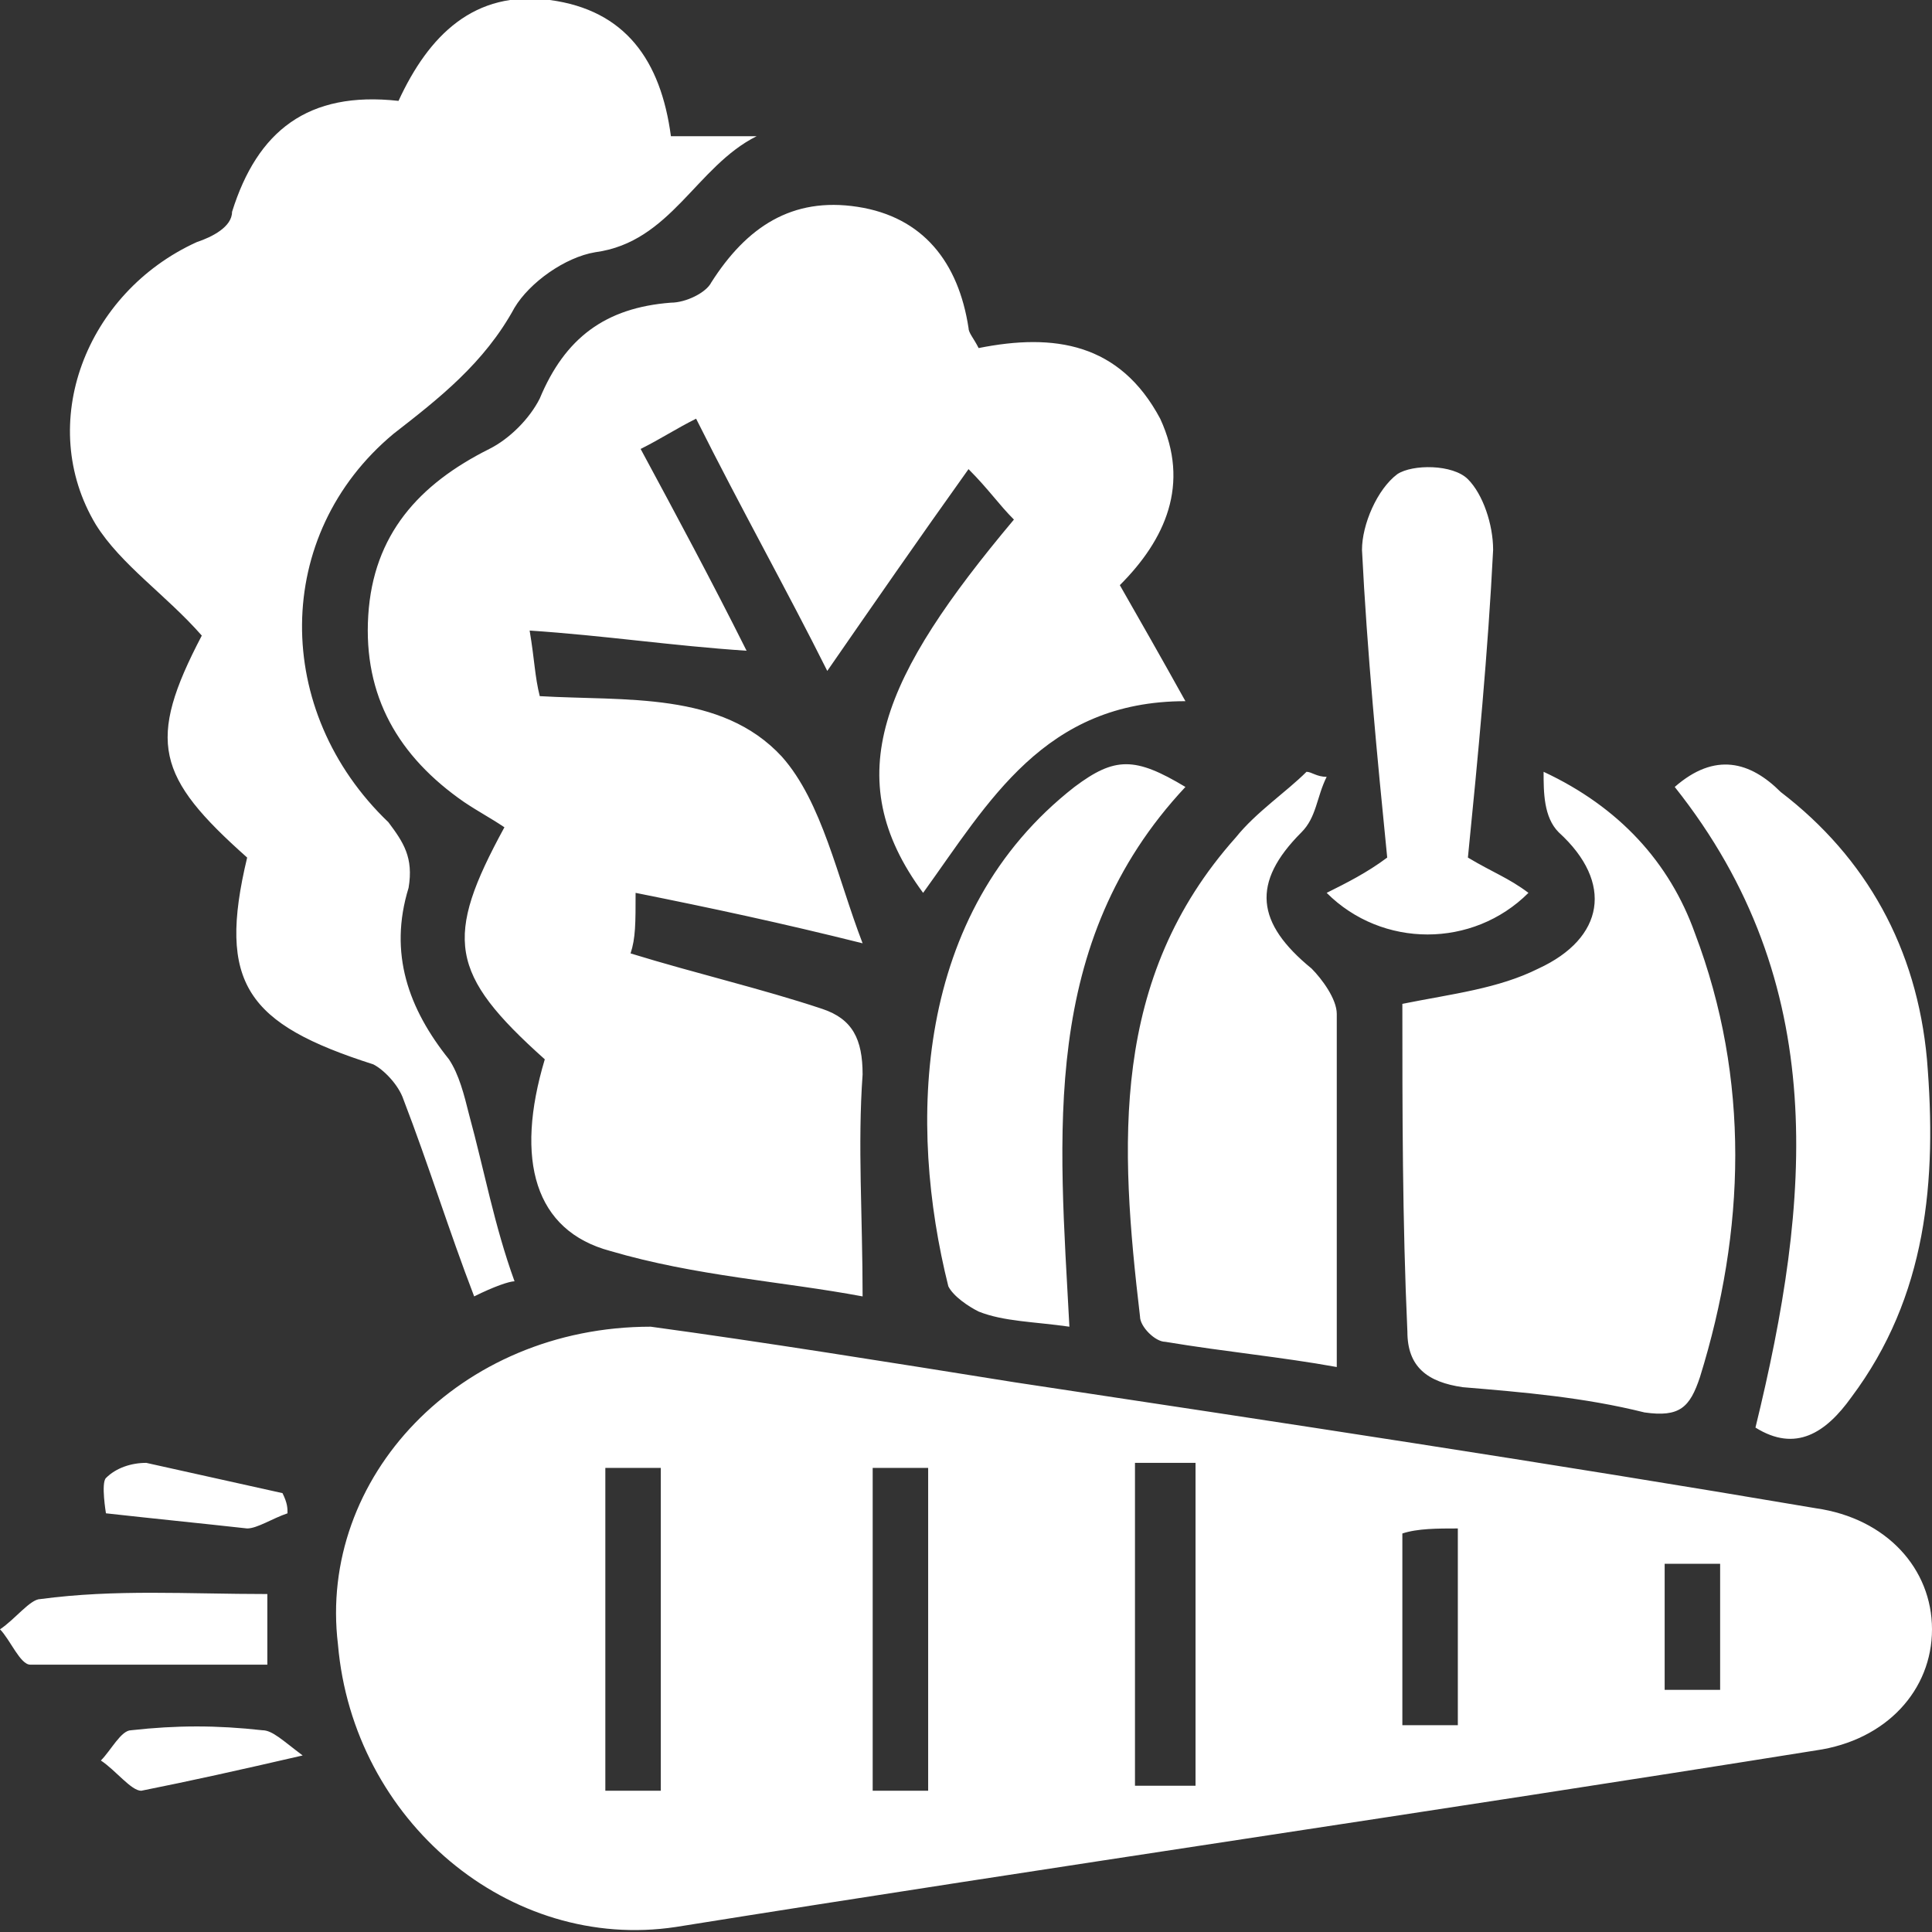 <svg width="56" height="56" viewBox="0 0 56 56" fill="none" xmlns="http://www.w3.org/2000/svg">
<rect x="0" y="0" width="56" height="56" fill="#333333" stroke="none"/>
<g clip-path="url(#clip0_55_211)">
<path d="M8.773 50.883C6.872 51.321 5.556 51.614 4.094 51.906C3.802 51.906 3.363 51.321 2.924 51.029C3.217 50.736 3.509 50.152 3.802 50.152C5.117 50.005 6.287 50.005 7.603 50.152C7.896 50.152 8.188 50.444 8.773 50.883ZM8.334 43.864C7.896 44.011 7.457 44.303 7.164 44.303C5.849 44.157 4.386 44.011 3.071 43.864C3.071 43.864 2.924 42.987 3.071 42.841C3.363 42.548 3.802 42.402 4.24 42.402C5.556 42.695 6.872 42.987 8.188 43.279C8.334 43.572 8.334 43.718 8.334 43.864ZM7.749 46.204V48.251C5.556 48.251 3.217 48.251 0.877 48.251C0.585 48.251 0.292 47.52 0 47.227C0.439 46.935 0.877 46.35 1.17 46.35C3.363 46.058 5.41 46.204 7.749 46.204ZM42.548 24.857C43.279 25.295 43.718 25.441 44.303 25.88C42.694 27.488 40.063 27.488 38.454 25.88C39.039 25.588 39.624 25.295 40.209 24.857C39.916 21.932 39.624 18.862 39.478 15.938C39.478 15.206 39.916 14.183 40.501 13.744C40.94 13.452 42.11 13.452 42.548 13.89C42.987 14.329 43.279 15.206 43.279 15.938C43.133 18.862 42.841 21.932 42.548 24.857ZM30.997 38.455C29.974 38.308 29.097 38.308 28.366 38.016C28.073 37.87 27.634 37.577 27.488 37.285C26.319 32.606 26.465 26.465 31.144 22.81C32.313 21.932 32.898 21.932 34.36 22.81C30.12 27.342 30.705 32.898 30.997 38.455ZM50.883 41.379C52.491 34.799 53.076 28.512 48.543 22.81C49.713 21.786 50.736 22.078 51.614 22.956C54.099 24.857 55.561 27.488 55.854 30.705C56.146 34.214 55.854 37.577 53.661 40.502C52.929 41.525 52.052 42.11 50.883 41.379ZM38.454 22.517C38.162 23.102 38.162 23.687 37.723 24.125C36.261 25.588 36.407 26.757 38.016 28.073C38.308 28.366 38.747 28.951 38.747 29.389C38.747 32.752 38.747 36.115 38.747 39.624C37.138 39.332 35.53 39.185 33.776 38.893C33.483 38.893 33.044 38.455 33.044 38.162C32.459 33.191 32.167 28.366 35.822 24.272C36.407 23.541 37.285 22.956 37.87 22.371C38.016 22.371 38.162 22.517 38.454 22.517ZM40.648 29.097C42.11 28.804 43.426 28.658 44.595 28.073C46.496 27.196 46.788 25.588 45.18 24.125C44.742 23.687 44.742 22.956 44.742 22.371C46.935 23.394 48.397 25.003 49.128 27.05C50.736 31.29 50.59 35.676 49.274 39.917C48.982 40.794 48.689 41.086 47.666 40.94C45.911 40.502 44.157 40.355 42.402 40.209C41.379 40.063 40.794 39.624 40.794 38.601C40.648 35.384 40.648 32.167 40.648 29.097ZM14.914 37.139C14.768 37.139 14.329 37.285 13.744 37.577C13.013 35.676 12.428 33.776 11.697 31.875C11.551 31.436 11.112 30.997 10.82 30.851C7.164 29.682 6.287 28.512 7.164 24.857C4.533 22.517 4.24 21.494 5.849 18.423C4.825 17.253 3.509 16.376 2.778 15.206C1.024 12.282 2.486 8.481 5.702 7.018C6.141 6.872 6.726 6.58 6.726 6.141C7.457 3.802 8.919 2.632 11.551 2.924C12.428 1.024 13.744 -0.292 15.937 0C18.131 0.293 19.154 1.755 19.447 3.948H21.932C20.177 4.825 19.447 7.018 17.253 7.311C16.376 7.457 15.352 8.188 14.914 8.919C14.037 10.528 12.721 11.551 11.405 12.575C7.896 15.499 7.896 20.616 11.258 23.833C11.697 24.418 11.99 24.857 11.843 25.734C11.258 27.635 11.843 29.243 13.013 30.705C13.306 31.144 13.452 31.729 13.598 32.313C14.037 33.922 14.329 35.53 14.914 37.139ZM29.389 15.06C28.95 14.622 28.658 14.183 28.073 13.598C26.611 15.645 25.295 17.546 23.979 19.447C22.809 17.107 21.494 14.768 20.177 12.136C19.593 12.428 19.154 12.721 18.569 13.013C19.593 14.914 20.616 16.815 21.64 18.862C19.447 18.716 17.546 18.423 15.352 18.277C15.499 19.154 15.499 19.593 15.645 20.178C18.131 20.324 20.909 20.032 22.663 21.932C23.833 23.248 24.271 25.441 25.003 27.342C22.663 26.757 20.616 26.319 18.423 25.88C18.423 26.757 18.423 27.196 18.277 27.635C20.177 28.22 22.078 28.658 23.833 29.243C24.71 29.535 25.003 30.12 25.003 31.144C24.856 33.191 25.003 35.238 25.003 37.577C22.663 37.139 20.177 36.992 17.692 36.261C15.499 35.676 14.914 33.629 15.791 30.705C13.013 28.22 12.867 27.196 14.621 23.979C14.183 23.687 13.89 23.541 13.452 23.248C11.551 21.932 10.527 20.178 10.674 17.838C10.82 15.499 12.136 14.037 14.183 13.013C14.768 12.721 15.352 12.136 15.645 11.551C16.376 9.796 17.546 8.919 19.447 8.773C19.885 8.773 20.47 8.481 20.616 8.188C21.64 6.58 22.956 5.702 24.856 5.995C26.757 6.287 27.781 7.603 28.073 9.504C28.073 9.65 28.219 9.796 28.366 10.089C30.559 9.65 32.459 9.943 33.629 12.136C34.507 14.037 33.776 15.645 32.459 16.961C33.044 17.985 33.629 19.008 34.36 20.324C30.266 20.324 28.658 23.248 26.757 25.88C24.271 22.517 25.587 19.593 29.389 15.06ZM18.862 38.455C22.078 38.893 25.734 39.478 29.389 40.063C37.138 41.233 44.888 42.402 52.637 43.718C54.684 44.011 56 45.473 56 47.227C56 48.982 54.684 50.444 52.637 50.736C41.671 52.491 30.559 54.099 19.593 55.854C14.768 56.585 10.235 52.783 9.796 47.666C9.211 42.841 13.306 38.455 18.862 38.455ZM17.546 51.906H19.154V42.548H17.546V51.906ZM26.903 42.548H25.295V51.906H26.903V42.548ZM34.653 42.402H32.898V51.76H34.653V42.402ZM42.256 50.005V44.303C41.671 44.303 41.086 44.303 40.648 44.449V50.005H42.256ZM50.005 45.327H48.251V48.982H49.859V45.327H50.005Z" fill="white"/>
</g>
<defs>
<clipPath id="clip0_55_211">
<rect width="56" height="56" fill="white"/>
</clipPath>
</defs>
</svg>
